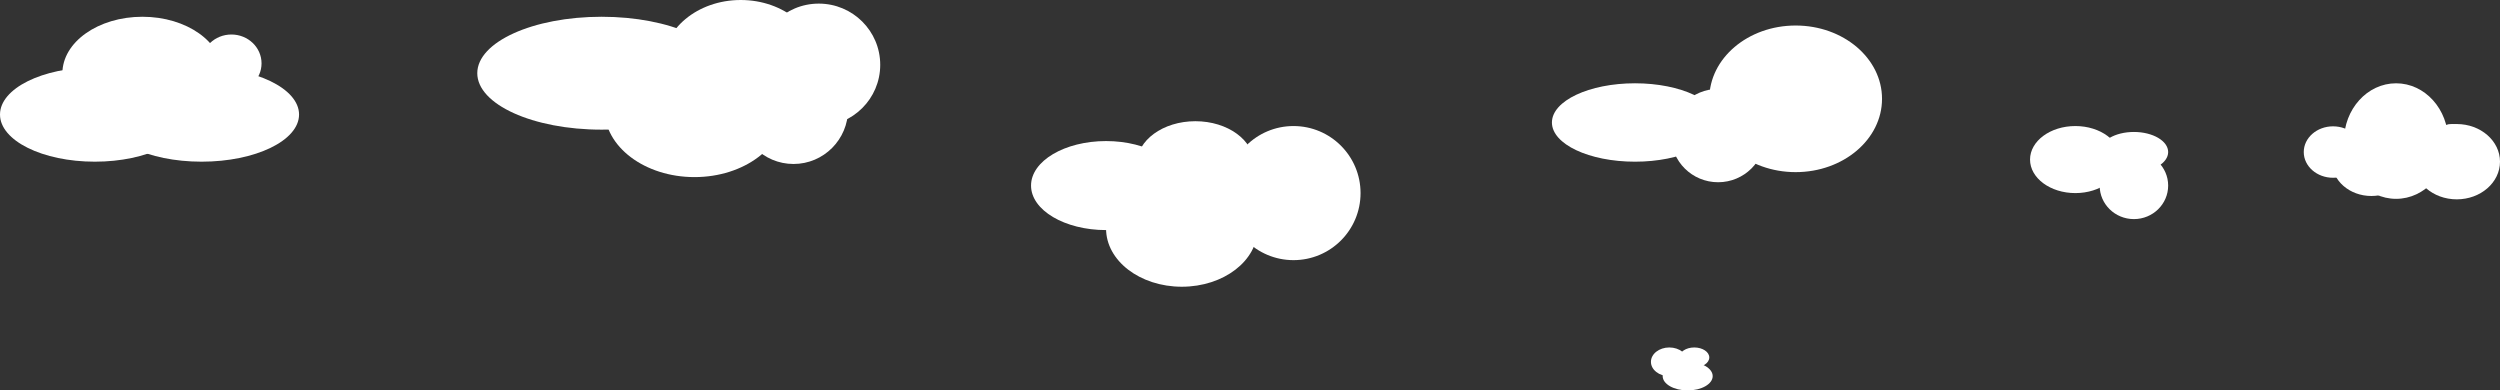 <?xml version="1.0" encoding="UTF-8" standalone="no"?>
<!-- Created with Inkscape (http://www.inkscape.org/) -->

<svg
   width="447.505mm"
   height="69.885mm"
   viewBox="0 0 447.505 69.885"
   version="1.1"
   id="svg1"
   xmlns:inkscape="http://www.inkscape.org/namespaces/inkscape"
   xmlns:sodipodi="http://sodipodi.sourceforge.net/DTD/sodipodi-0.dtd"
   xmlns="http://www.w3.org/2000/svg"
   xmlns:svg="http://www.w3.org/2000/svg">
  <rect x="0" y="0" width="447.505" height="69.885" fill="#333333" stroke="none"/>
  <sodipodi:namedview
     id="namedview1"
     pagecolor="#ffffff"
     bordercolor="#666666"
     borderopacity="1.0"
     inkscape:showpageshadow="2"
     inkscape:pageopacity="0.0"
     inkscape:pagecheckerboard="0"
     inkscape:deskcolor="#d1d1d1"
     inkscape:document-units="mm" />
  <defs
     id="defs1" />
  <g
     inkscape:groupmode="layer"
     id="layer6"
     inkscape:label="Clouds"
     style="display:inline"
     transform="translate(-30.44,-21.194)">
    <g
       id="g44">
      <ellipse
         style="fill:#ffffff;fill-opacity:1;stroke:none;stroke-width:0.149;stroke-linejoin:round"
         id="path14"
         cx="47.417"
         cy="41.695"
         rx="16.977"
         ry="8.441" />
      <ellipse
         style="fill:#ffffff;fill-opacity:1;stroke:none;stroke-width:0.141;stroke-linejoin:round"
         id="path15"
         cx="66.526"
         cy="41.695"
         rx="17.446"
         ry="8.441" />
      <ellipse
         style="fill:#ffffff;fill-opacity:1;stroke:none;stroke-width:0.204;stroke-linejoin:round"
         id="path16"
         cx="55.932"
         cy="34.327"
         rx="14.325"
         ry="10.133" />
      <ellipse
         style="fill:#ffffff;fill-opacity:1;stroke:none;stroke-width:0.248;stroke-linejoin:round"
         id="path17"
         cx="71.865"
         cy="32.537"
         rx="5.392"
         ry="5.167" />
    </g>
    <g
       id="g45">
      <ellipse
         style="fill:#ffffff;fill-opacity:1;stroke:none;stroke-width:0.141;stroke-linejoin:round"
         id="path18"
         cx="138.128"
         cy="34.298"
         rx="22.254"
         ry="10.104" />
      <ellipse
         style="fill:#ffffff;fill-opacity:1;stroke:none;stroke-width:0.131;stroke-linejoin:round"
         id="path19"
         cx="163.032"
         cy="32.798"
         rx="13.972"
         ry="11.604" />
      <ellipse
         style="fill:#ffffff;fill-opacity:1;stroke:none;stroke-width:0.141;stroke-linejoin:round"
         id="path20"
         cx="154.758"
         cy="40.745"
         rx="16.115"
         ry="12.15" />
      <ellipse
         style="fill:#ffffff;fill-opacity:1;stroke:none;stroke-width:0.141;stroke-linejoin:round"
         id="path29"
         cx="172.482"
         cy="40.745"
         rx="9.767"
         ry="9.802" />
      <ellipse
         style="fill:#ffffff;fill-opacity:1;stroke:none;stroke-width:0.141;stroke-linejoin:round"
         id="path30"
         cx="177.003"
         cy="32.798"
         rx="10.999"
         ry="10.958" />
    </g>
    <g
       id="g46">
      <ellipse
         style="fill:#ffffff;fill-opacity:1;stroke:none;stroke-width:0.209;stroke-linejoin:round"
         id="path21"
         cx="228.428"
         cy="54.412"
         rx="13.429"
         ry="7.967" />
      <ellipse
         style="fill:#ffffff;fill-opacity:1;stroke:none;stroke-width:0.17;stroke-linejoin:round"
         id="path22"
         cx="241.986"
         cy="62.122"
         rx="13.557"
         ry="10.397" />
      <ellipse
         style="fill:#ffffff;fill-opacity:1;stroke:none;stroke-width:0.141;stroke-linejoin:round"
         id="path23"
         cx="244.416"
         cy="50.547"
         rx="10.488"
         ry="7.656" />
      <circle
         style="fill:#ffffff;fill-opacity:1;stroke:none;stroke-width:0.141;stroke-linejoin:round"
         id="path24"
         cx="261.98"
         cy="55.758"
         r="12.002" />
    </g>
    <g
       id="g47">
      <ellipse
         style="fill:#ffffff;fill-opacity:1;stroke:none;stroke-width:0.141;stroke-linejoin:round"
         id="path42"
         cx="323.111"
         cy="43.12"
         rx="14.873"
         ry="7.017" />
      <ellipse
         style="fill:#ffffff;fill-opacity:1;stroke:none;stroke-width:0.141;stroke-linejoin:round"
         id="path43"
         cx="351.867"
         cy="38.884"
         rx="15.46"
         ry="13.122" />
      <ellipse
         style="fill:#ffffff;fill-opacity:1;stroke:none;stroke-width:0.088;stroke-linejoin:round"
         id="path44"
         cx="337.984"
         cy="45.462"
         rx="8.421"
         ry="8.353" />
    </g>
    <g
       id="g48">
      <ellipse
         style="fill:#ffffff;fill-opacity:1;stroke:none;stroke-width:0.158;stroke-linejoin:round"
         id="path39"
         cx="329.25"
         cy="85.964"
         rx="3.288"
         ry="2.574" />
      <ellipse
         style="fill:#ffffff;fill-opacity:1;stroke:none;stroke-width:0.141;stroke-linejoin:round"
         id="path40"
         cx="333.721"
         cy="85.181"
         rx="2.686"
         ry="1.791" />
      <ellipse
         style="fill:#ffffff;fill-opacity:1;stroke:none;stroke-width:0.141;stroke-linejoin:round"
         id="path41"
         cx="332.538"
         cy="88.522"
         rx="4.476"
         ry="2.558" />
    </g>
    <g
       id="g49">
      <ellipse
         style="fill:#ffffff;fill-opacity:1;stroke:none;stroke-width:0.157;stroke-linejoin:round"
         id="path31"
         cx="401.933"
         cy="49.757"
         rx="8.112"
         ry="6.001" />
      <ellipse
         style="fill:#ffffff;fill-opacity:1;stroke:none;stroke-width:0.141;stroke-linejoin:round"
         id="path32"
         cx="412.414"
         cy="54.412"
         rx="6.132"
         ry="6.001" />
      <ellipse
         style="fill:#ffffff;fill-opacity:1;stroke:none;stroke-width:0.2;stroke-linejoin:round"
         id="path33"
         cx="412.414"
         cy="48.411"
         rx="6.132"
         ry="3.596" />
    </g>
    <g
       id="g50">
      <ellipse
         style="fill:#ffffff;fill-opacity:1;stroke:none;stroke-width:0.141;stroke-linejoin:round"
         id="path34"
         cx="459.345"
         cy="46.445"
         rx="9.337"
         ry="10.341" />
      <ellipse
         style="fill:#ffffff;fill-opacity:1;stroke:none;stroke-width:0.087;stroke-linejoin:round"
         id="path35"
         cx="454.919"
         cy="50.137"
         rx="7.056"
         ry="6.139" />
      <ellipse
         style="fill:#ffffff;fill-opacity:1;stroke:none;stroke-width:0.141;stroke-linejoin:round"
         id="path36"
         cx="448.061"
         cy="48.411"
         rx="5.244"
         ry="4.604" />
      <ellipse
         style="fill:#ffffff;fill-opacity:1;stroke:none;stroke-width:0.244;stroke-linejoin:round"
         id="path37"
         cx="470.207"
         cy="50.137"
         rx="7.738"
         ry="6.74" />
      <ellipse
         style="fill:#ffffff;fill-opacity:1;stroke:none;stroke-width:0.141;stroke-linejoin:round"
         id="path38"
         cx="469.391"
         cy="45.974"
         rx="3.261"
         ry="2.576" />
    </g>
  </g>
</svg>
